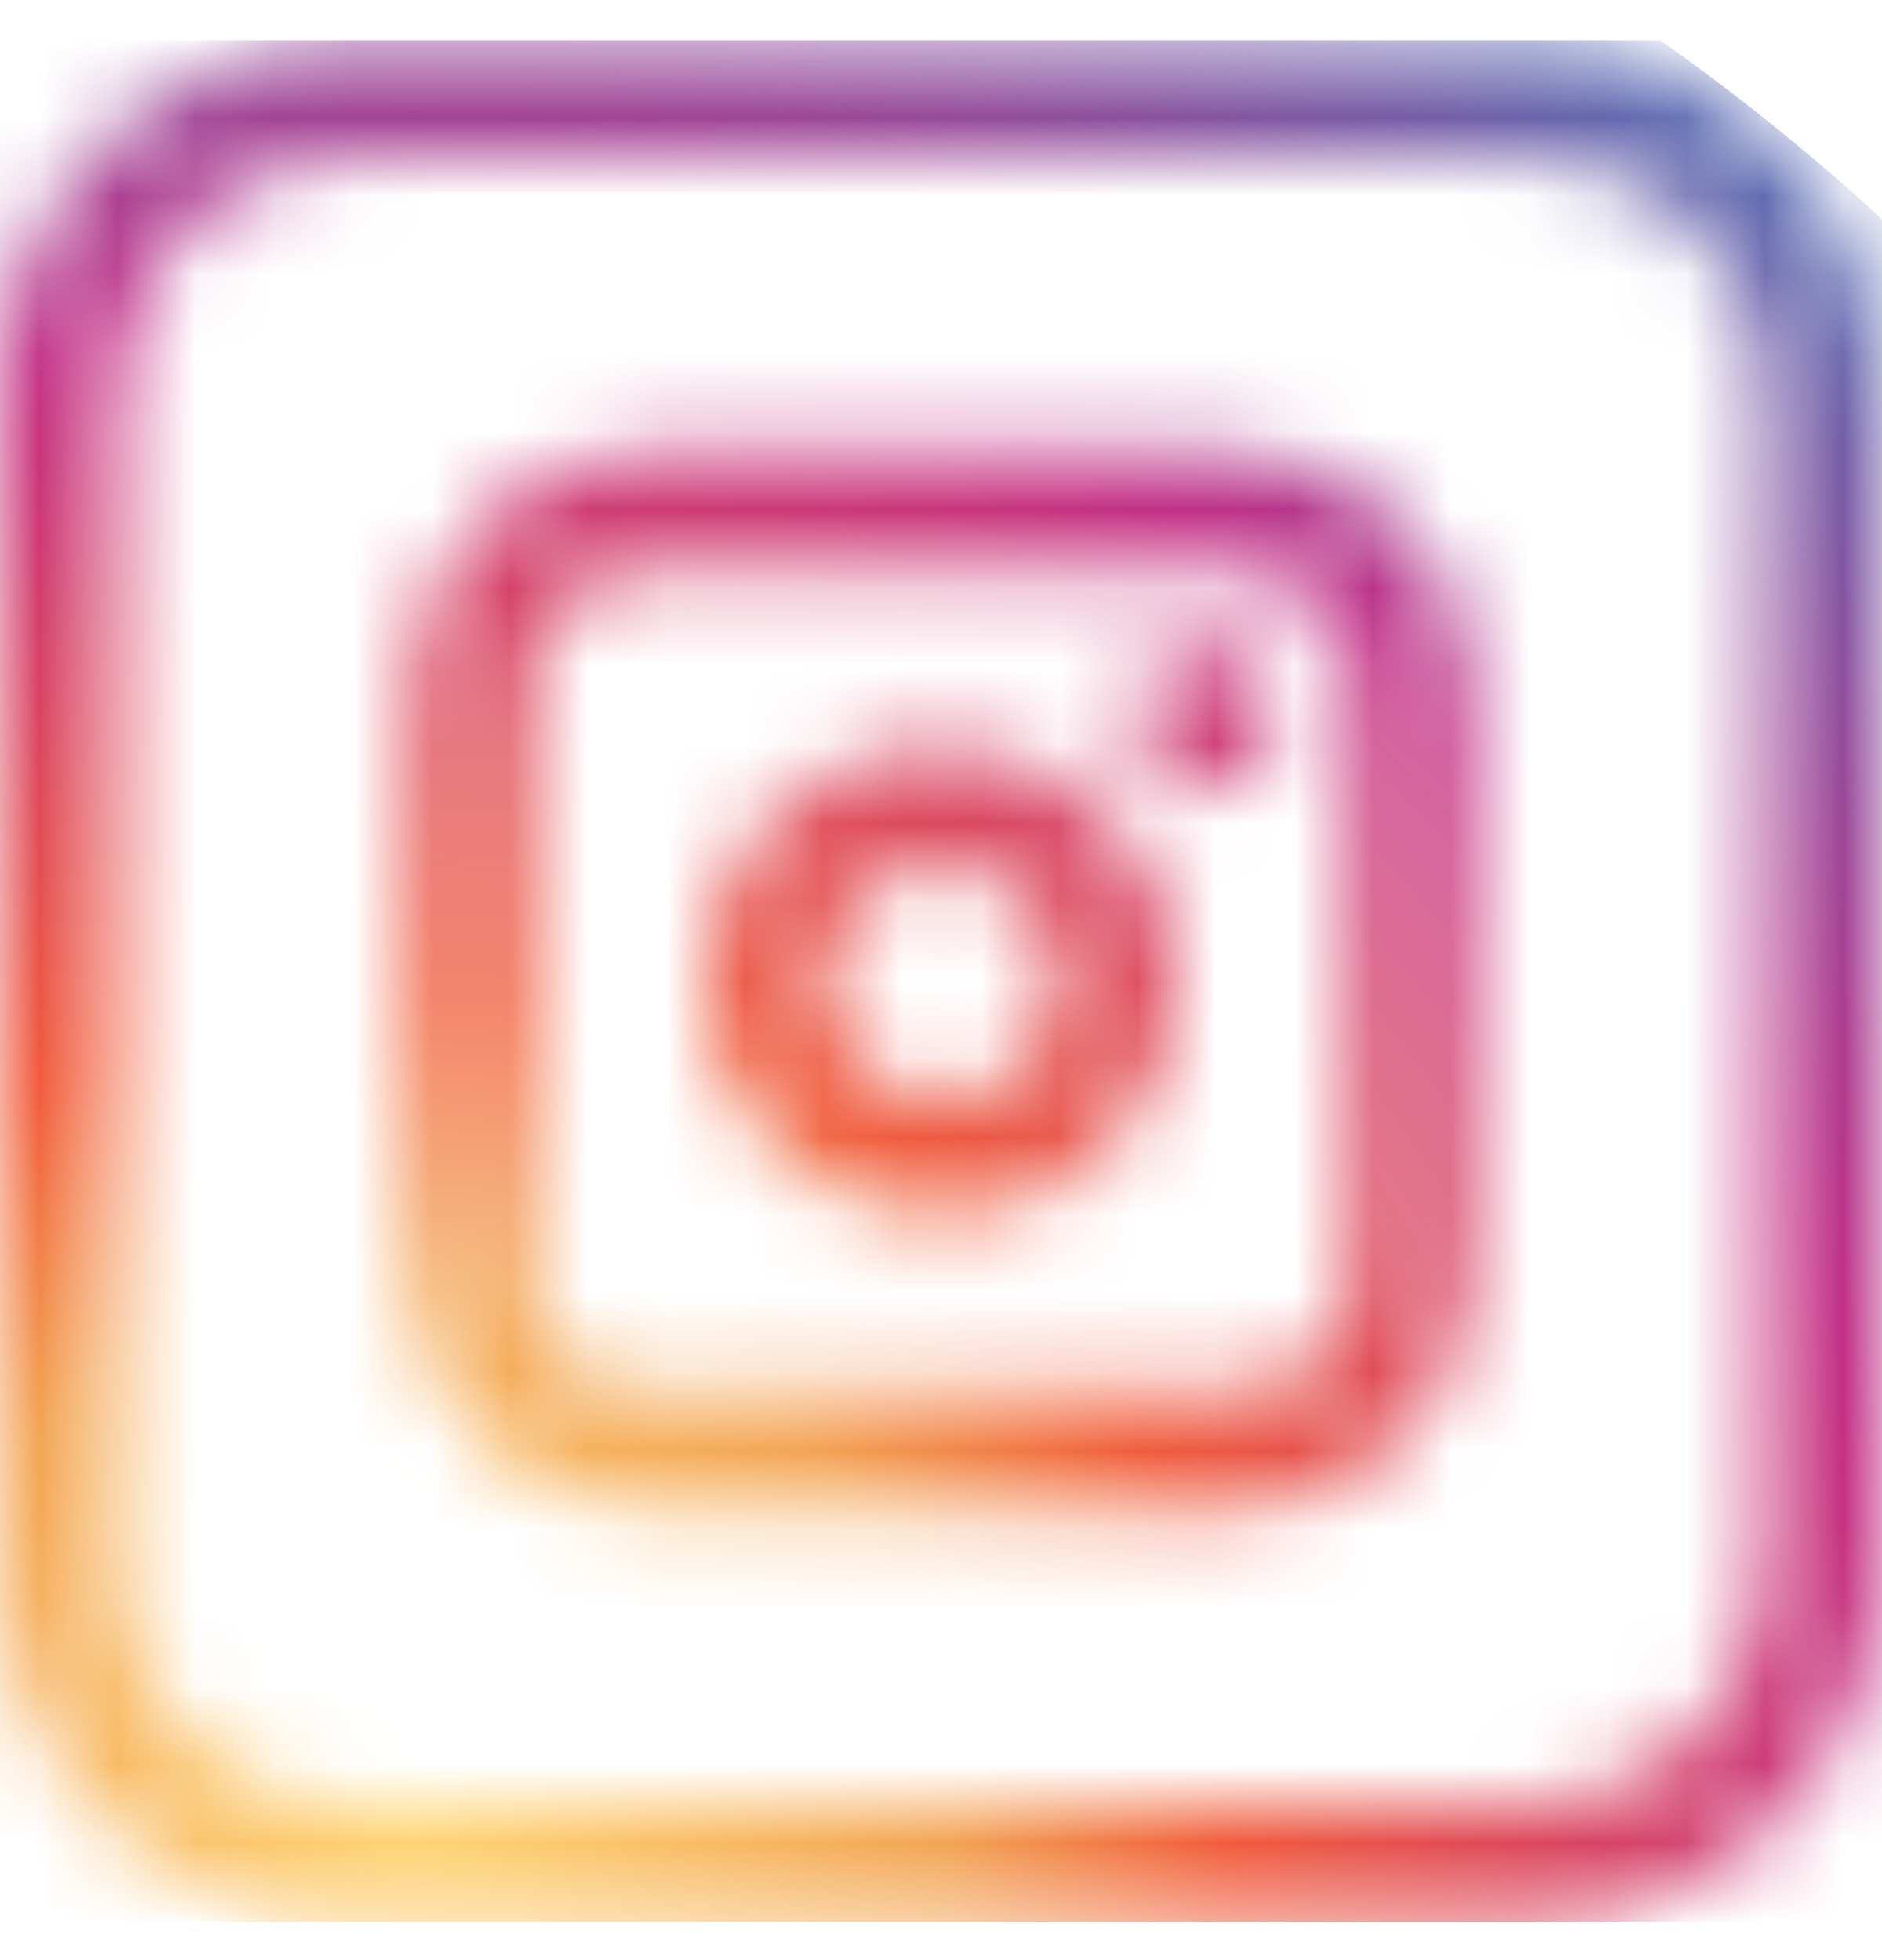 <svg width="24" height="25" viewBox="0 0 24 25" fill="none" xmlns="http://www.w3.org/2000/svg">
<g clip-path="url(#clip0_1641_2442)">
<mask id="mask0_1641_2442" style="mask-type:luminance" maskUnits="userSpaceOnUse" x="0" y="0" width="24" height="25">
<path d="M19.5 0.512H4.5C3.308 0.516 2.165 0.991 1.322 1.834C0.479 2.677 0.003 3.82 0 5.012L0 20.012C0.003 21.205 0.479 22.347 1.322 23.191C2.165 24.034 3.308 24.509 4.5 24.512H19.5C20.692 24.509 21.835 24.034 22.678 23.191C23.521 22.347 23.997 21.205 24 20.012V5.012C23.997 3.82 23.521 2.677 22.678 1.834C21.835 0.991 20.692 0.516 19.5 0.512ZM22.5 20.012C22.5 20.808 22.184 21.571 21.621 22.134C21.059 22.696 20.296 23.012 19.5 23.012H4.5C3.704 23.012 2.941 22.696 2.379 22.134C1.816 21.571 1.5 20.808 1.5 20.012V5.012C1.5 4.217 1.816 3.454 2.379 2.891C2.941 2.329 3.704 2.012 4.5 2.012H19.5C20.296 2.012 21.059 2.329 21.621 2.891C22.184 3.454 22.5 4.217 22.5 5.012V20.012Z" fill="white"/>
</mask>
<g mask="url(#mask0_1641_2442)">
<path d="M5.156 51.138C20.534 51.138 33 38.671 33 23.294C33 7.916 20.534 -4.55 5.156 -4.55C-10.221 -4.55 -22.688 7.916 -22.688 23.294C-22.688 38.671 -10.221 51.138 5.156 51.138Z" fill="url(#paint0_radial_1641_2442)"/>
</g>
<mask id="mask1_1641_2442" style="mask-type:luminance" maskUnits="userSpaceOnUse" x="9" y="9" width="6" height="7">
<path d="M12 9.512C11.407 9.512 10.827 9.688 10.333 10.018C9.84 10.348 9.455 10.816 9.228 11.364C9.001 11.913 8.942 12.516 9.058 13.098C9.173 13.68 9.459 14.214 9.879 14.634C10.298 15.053 10.833 15.339 11.415 15.455C11.997 15.571 12.6 15.511 13.148 15.284C13.696 15.057 14.165 14.672 14.494 14.179C14.824 13.686 15 13.106 15 12.512C15 11.717 14.684 10.954 14.121 10.391C13.559 9.829 12.796 9.512 12 9.512ZM12 14.012C11.703 14.012 11.413 13.925 11.167 13.76C10.92 13.595 10.728 13.361 10.614 13.086C10.501 12.812 10.471 12.511 10.529 12.22C10.587 11.929 10.73 11.662 10.939 11.452C11.149 11.242 11.416 11.099 11.707 11.041C11.998 10.983 12.3 11.013 12.574 11.127C12.848 11.24 13.082 11.432 13.247 11.679C13.412 11.926 13.5 12.216 13.5 12.512C13.5 12.91 13.342 13.292 13.061 13.573C12.779 13.854 12.398 14.012 12 14.012Z" fill="white"/>
</mask>
<g mask="url(#mask1_1641_2442)">
<path d="M5.156 51.138C20.534 51.138 33 38.671 33 23.294C33 7.916 20.534 -4.55 5.156 -4.55C-10.221 -4.55 -22.688 7.916 -22.688 23.294C-22.688 38.671 -10.221 51.138 5.156 51.138Z" fill="url(#paint1_radial_1641_2442)"/>
</g>
<mask id="mask2_1641_2442" style="mask-type:luminance" maskUnits="userSpaceOnUse" x="5" y="5" width="14" height="15">
<path d="M15.75 19.262H8.25C7.454 19.262 6.691 18.946 6.129 18.384C5.566 17.821 5.25 17.058 5.25 16.262V8.762C5.25 7.967 5.566 7.204 6.129 6.641C6.691 6.079 7.454 5.762 8.25 5.762H15.75C16.546 5.762 17.309 6.079 17.871 6.641C18.434 7.204 18.75 7.967 18.75 8.762V16.262C18.75 17.058 18.434 17.821 17.871 18.384C17.309 18.946 16.546 19.262 15.75 19.262ZM8.25 7.262C7.852 7.262 7.471 7.42 7.189 7.702C6.908 7.983 6.75 8.365 6.75 8.762V16.262C6.75 16.66 6.908 17.042 7.189 17.323C7.471 17.604 7.852 17.762 8.25 17.762H15.75C16.148 17.762 16.529 17.604 16.811 17.323C17.092 17.042 17.25 16.66 17.25 16.262V8.762C17.25 8.365 17.092 7.983 16.811 7.702C16.529 7.42 16.148 7.262 15.75 7.262H8.25Z" fill="white"/>
</mask>
<g mask="url(#mask2_1641_2442)">
<path d="M5.156 51.138C20.534 51.138 33 38.671 33 23.294C33 7.916 20.534 -4.55 5.156 -4.55C-10.221 -4.55 -22.688 7.916 -22.688 23.294C-22.688 38.671 -10.221 51.138 5.156 51.138Z" fill="url(#paint2_radial_1641_2442)"/>
</g>
<mask id="mask3_1641_2442" style="mask-type:luminance" maskUnits="userSpaceOnUse" x="14" y="8" width="3" height="3">
<path d="M15.375 10.075C15.893 10.075 16.312 9.655 16.312 9.137C16.312 8.62 15.893 8.2 15.375 8.2C14.857 8.2 14.438 8.62 14.438 9.137C14.438 9.655 14.857 10.075 15.375 10.075Z" fill="white"/>
</mask>
<g mask="url(#mask3_1641_2442)">
<path d="M2.601 61.639C21.823 61.639 37.406 46.056 37.406 26.834C37.406 7.611 21.823 -7.972 2.601 -7.972C-16.622 -7.972 -32.205 7.611 -32.205 26.834C-32.205 46.056 -16.622 61.639 2.601 61.639Z" fill="url(#paint3_radial_1641_2442)"/>
</g>
</g>
<defs>
<radialGradient id="paint0_radial_1641_2442" cx="0" cy="0" r="1" gradientUnits="userSpaceOnUse" gradientTransform="translate(5.156 23.294) scale(27.844)">
<stop stop-color="#FFD676"/>
<stop offset="0.25" stop-color="#F2A454"/>
<stop offset="0.38" stop-color="#F05C3C"/>
<stop offset="0.7" stop-color="#C22F86"/>
<stop offset="0.96" stop-color="#6666AD"/>
<stop offset="0.99" stop-color="#5C6CB2"/>
</radialGradient>
<radialGradient id="paint1_radial_1641_2442" cx="0" cy="0" r="1" gradientUnits="userSpaceOnUse" gradientTransform="translate(5.156 23.294) scale(27.844)">
<stop stop-color="#FFD676"/>
<stop offset="0.25" stop-color="#F2A454"/>
<stop offset="0.38" stop-color="#F05C3C"/>
<stop offset="0.7" stop-color="#C22F86"/>
<stop offset="0.96" stop-color="#6666AD"/>
<stop offset="0.99" stop-color="#5C6CB2"/>
</radialGradient>
<radialGradient id="paint2_radial_1641_2442" cx="0" cy="0" r="1" gradientUnits="userSpaceOnUse" gradientTransform="translate(5.156 23.294) scale(27.844)">
<stop stop-color="#FFD676"/>
<stop offset="0.25" stop-color="#F2A454"/>
<stop offset="0.38" stop-color="#F05C3C"/>
<stop offset="0.7" stop-color="#C22F86"/>
<stop offset="0.96" stop-color="#6666AD"/>
<stop offset="0.99" stop-color="#5C6CB2"/>
</radialGradient>
<radialGradient id="paint3_radial_1641_2442" cx="0" cy="0" r="1" gradientUnits="userSpaceOnUse" gradientTransform="translate(2.601 26.834) scale(34.806)">
<stop stop-color="#FFD676"/>
<stop offset="0.25" stop-color="#F2A454"/>
<stop offset="0.38" stop-color="#F05C3C"/>
<stop offset="0.7" stop-color="#C22F86"/>
<stop offset="0.96" stop-color="#6666AD"/>
<stop offset="0.99" stop-color="#5C6CB2"/>
</radialGradient>
<clipPath id="clip0_1641_2442">
<rect width="24" height="24" fill="white" transform="translate(0 0.512)"/>
</clipPath>
</defs>
</svg>

